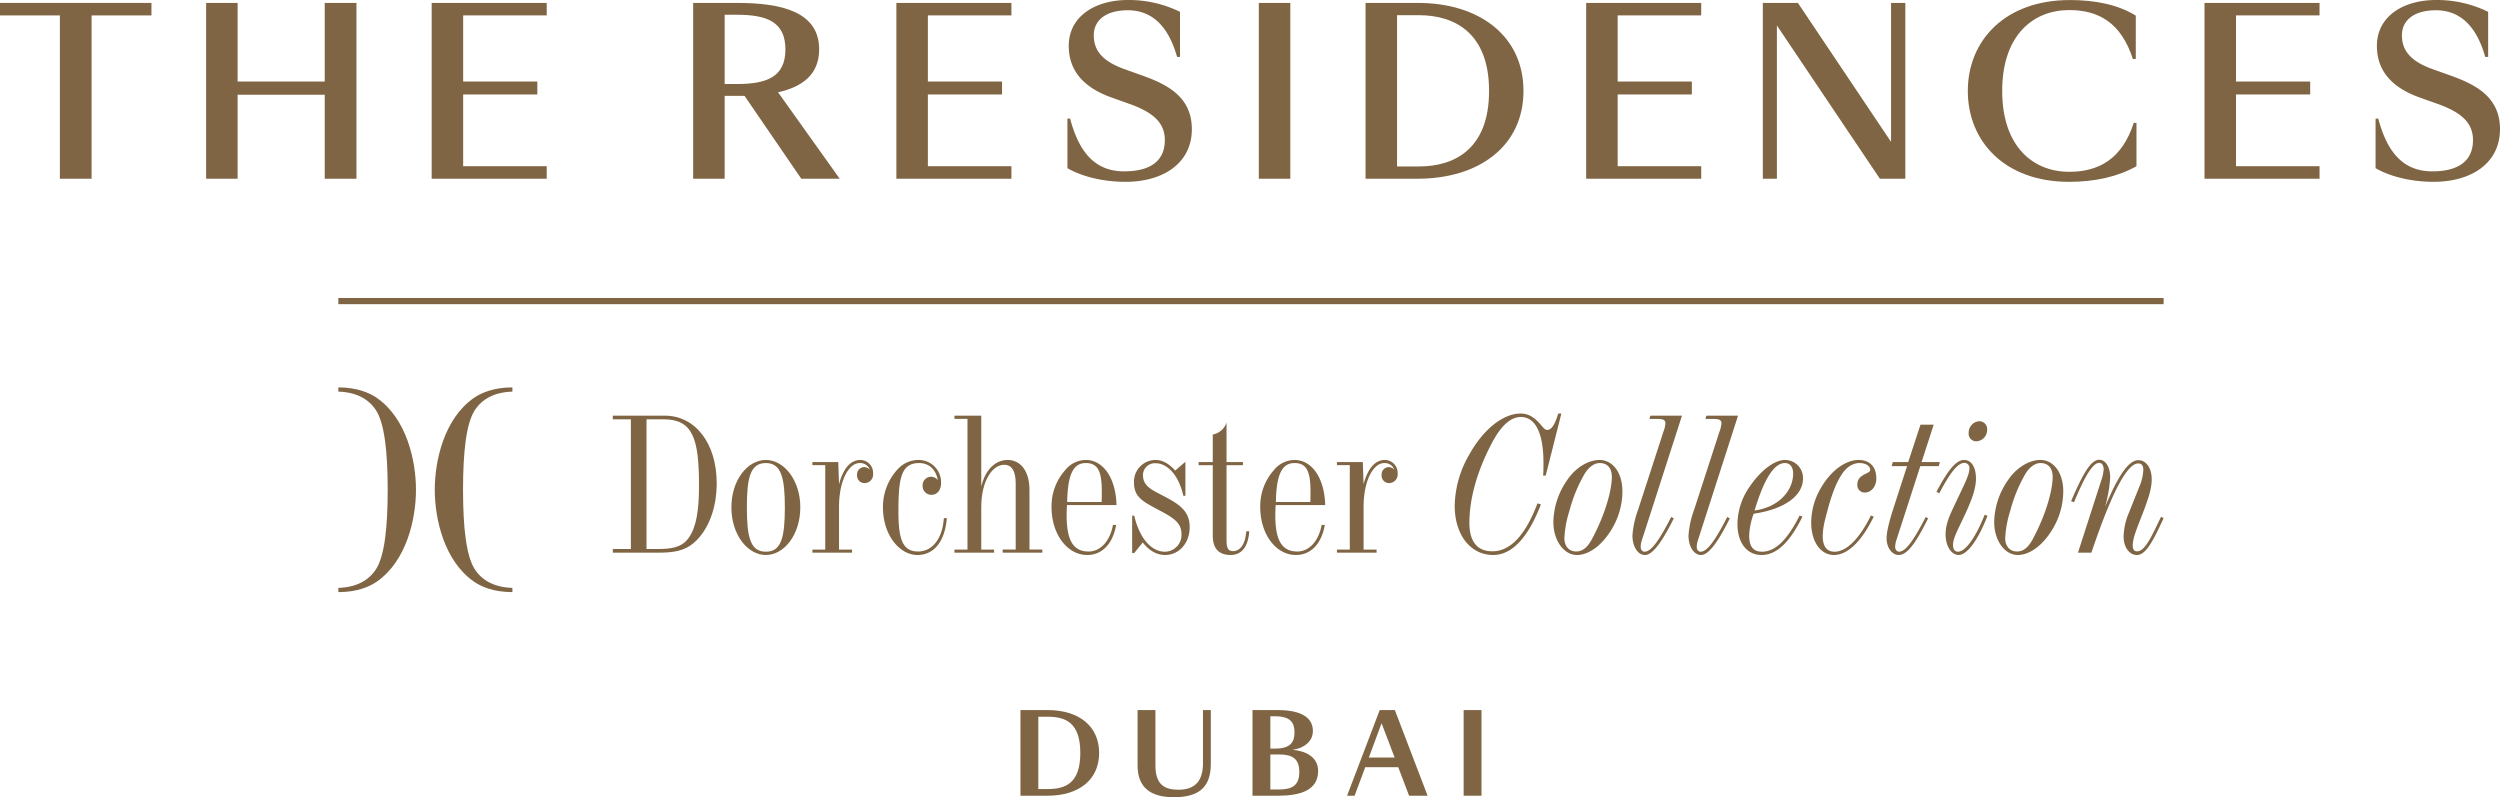 <svg xmlns="http://www.w3.org/2000/svg" width="805.396" height="256.834" viewBox="0 0 805.396 256.834">
  <g id="Group_37632" data-name="Group 37632" transform="translate(-9178 8895)">
    <g id="Group_21" data-name="Group 21" transform="translate(9040.52 -9075.389)">
      <path id="Path_22" data-name="Path 22" d="M166.988,237.691h-10.22V185.083H137.48v-4.03h48.794v4.03H166.988Z" transform="translate(0 0.277)" fill="#7f6543"/>
      <path id="Path_23" data-name="Path 23" d="M222.435,210.631H194.369v27.06H184.223V181.053h10.146v25.333h28.066V181.053h10.22V237.69h-10.22Z" transform="translate(19.661 0.277)" fill="#7f6543"/>
      <path id="Path_24" data-name="Path 24" d="M235.371,181.053h37.061v4.03H245.517v21.3h23.892v4.172H245.517v23.1h26.915v4.03H235.371Z" transform="translate(41.175 0.277)" fill="#7f6543"/>
      <path id="Path_25" data-name="Path 25" d="M304.816,237.691H294.67V181.053h14.249c13.962,0,26.34,2.733,26.34,14.968,0,8.133-5.469,12.092-13.242,13.817l19.862,27.853H329.5l-18.279-26.7h-6.406Zm3.958-30.515c9.43,0,15.618-2.158,15.618-11.155s-6.188-11.155-15.618-11.155h-3.958v22.309Z" transform="translate(66.118 0.277)" fill="#7f6543"/>
      <path id="Path_26" data-name="Path 26" d="M340.753,181.053h37.061v4.03H350.9v21.3h23.893v4.172H350.9v23.1h26.915v4.03H340.753Z" transform="translate(85.502 0.277)" fill="#7f6543"/>
      <path id="Path_27" data-name="Path 27" d="M399.332,213.785l-5.469-1.943c-10.146-3.6-13.891-9.571-13.891-16.7,0-9.426,8.422-14.752,19.072-14.752a37.436,37.436,0,0,1,16.769,3.813V198.74h-.938c-2.662-9.427-7.7-15.042-15.9-15.042-7.053,0-10.939,3.238-10.939,8.062,0,4.387,2.158,8.058,9.571,10.794l6.045,2.159c7.342,2.662,15.976,6.475,15.976,17.271,0,11.084-9.356,16.984-21.372,16.984-6.766,0-13.676-1.51-18.713-4.39V218.607h.864c2.878,10.8,7.988,16.984,17.415,16.984,8.277,0,13.1-3.238,13.1-10.075C410.919,219.545,406.6,216.378,399.332,213.785Z" transform="translate(101.817)" fill="#7f6543"/>
      <path id="Path_28" data-name="Path 28" d="M422.943,181.053h10.146V237.69H422.943Z" transform="translate(120.073 0.277)" fill="#7f6543"/>
      <path id="Path_29" data-name="Path 29" d="M464.059,181.053c19.721,0,33.969,10.65,33.969,28.354s-14.247,28.283-34.115,28.283H447.149V181.053Zm-6.764,3.958v48.72h7.122c11.371,0,22.525-5.614,22.525-24.324s-11.155-24.4-22.525-24.4Z" transform="translate(130.254 0.277)" fill="#7f6543"/>
      <path id="Path_30" data-name="Path 30" d="M497.18,181.053h37.061v4.03H507.326v21.3h23.9v4.172h-23.9v23.1h26.915v4.03H497.18Z" transform="translate(151.299 0.277)" fill="#7f6543"/>
      <path id="Path_31" data-name="Path 31" d="M583.148,181.053V237.69h-8.2l-33.176-49.37v49.37H537.24V181.053h11.3l30.008,44.761V181.053Z" transform="translate(168.148 0.277)" fill="#7f6543"/>
      <path id="Path_32" data-name="Path 32" d="M637.842,185.431v13.962h-.935c-3.817-11.73-11.085-15.76-20.512-15.76-11.659,0-21.591,8.133-21.591,26.051s9.932,26.051,21.591,26.051c9.427,0,16.984-4.03,20.8-15.76h.867v13.962c-5.829,3.309-13.312,5.036-21.663,5.036-20.87,0-32.671-13.1-32.671-29.289S595.671,180.4,616.609,180.4C624.6,180.4,632.087,181.834,637.842,185.431Z" transform="translate(187.701)" fill="#7f6543"/>
      <path id="Path_33" data-name="Path 33" d="M637.4,181.053h37.061v4.03H647.549v21.3h23.9v4.172h-23.9v23.1h26.915v4.03H637.4Z" transform="translate(210.28 0.277)" fill="#7f6543"/>
      <path id="Path_34" data-name="Path 34" d="M695.985,213.785l-5.472-1.943c-10.146-3.6-13.891-9.571-13.891-16.7,0-9.426,8.424-14.752,19.075-14.752a37.434,37.434,0,0,1,16.768,3.813V198.74h-.939c-2.662-9.427-7.7-15.042-15.9-15.042-7.053,0-10.939,3.238-10.939,8.062,0,4.387,2.158,8.058,9.574,10.794l6.045,2.159c7.342,2.662,15.975,6.475,15.975,17.271,0,11.084-9.358,16.984-21.373,16.984-6.765,0-13.676-1.51-18.713-4.39V218.607h.867c2.878,10.8,7.988,16.984,17.414,16.984,8.276,0,13.1-3.238,13.1-10.075C707.571,219.545,703.253,216.378,695.985,213.785Z" transform="translate(226.596)" fill="#7f6543"/>
    </g>
    <g id="The_Residences_DC_C" data-name="The Residences DC C" transform="translate(9149.52 -9058.818)">
      <g id="Group_5" data-name="Group 5" transform="translate(137.48 259.818)">
        <g id="Group_4" data-name="Group 4" transform="translate(0 28.797)">
          <g id="Group_1" data-name="Group 1">
            <path id="Path_1" data-name="Path 1" d="M233.589,297.54v41.785h3.363c4.791,0,7.971-.5,10.187-3.534,2.524-3.478,3.364-9.006,3.364-16.892,0-15.153-1.978-21.359-11.394-21.359Zm-10.857,41.785h5.818V297.54h-5.818v-1.176h16.734c9.774,0,16.734,8.81,16.734,21.786,0,8.133-2.707,14.961-7.08,18.938-3.3,2.979-6.957,3.418-12,3.418H222.73Z" transform="translate(-134.308 -287.255)" fill="#7f6543"/>
            <path id="Path_2" data-name="Path 2" d="M264.546,325.4c0,9.689,1.138,14.283,6.116,14.283s6.121-4.6,6.121-14.283c0-9.625-1.2-14.279-6.121-14.279-4.979,0-6.116,4.654-6.116,14.279m17.216,0c0,8.818-5.217,15.34-11.1,15.34s-11.1-6.522-11.1-15.34,5.217-15.273,11.1-15.273c5.818,0,11.1,6.458,11.1,15.273" transform="translate(-132.937 -286.743)" fill="#7f6543"/>
            <path id="Path_3" data-name="Path 3" d="M300.252,310.13a4.157,4.157,0,0,1,4.023,4.408,2.767,2.767,0,0,1-2.7,3.039,2.4,2.4,0,0,1-2.46-2.545,2.36,2.36,0,0,1,2.281-2.609,2.643,2.643,0,0,1,1.8.81,3.28,3.28,0,0,0-3.243-2.11c-3.419,0-6.654,5.46-6.654,14.156V339h4.194v1H284.719v-1h4.14V311.8h-4.14v-.993h8.338l.243,7.139c1.376-5.149,3.717-7.822,6.952-7.822" transform="translate(-132.001 -286.743)" fill="#7f6543"/>
            <path id="Path_4" data-name="Path 4" d="M317.732,340.741c-5.819,0-11.092-6.521-11.092-15.276a17.835,17.835,0,0,1,4.8-12.416,9.036,9.036,0,0,1,6.892-2.916,7.183,7.183,0,0,1,7.024,7.386c0,2.422-1.321,3.841-3.12,3.841a2.824,2.824,0,0,1-2.821-2.911,2.746,2.746,0,0,1,2.758-2.92,2.78,2.78,0,0,1,2.156,1.117c-.657-3.538-2.932-5.524-6.053-5.524-5.882,0-6.658,5.158-6.658,15.584,0,8.755,1.258,12.91,6.3,12.91,4.5,0,7.86-3.9,8.337-10.741h.959c-.6,7.579-4.2,11.867-9.475,11.867" transform="translate(-131.185 -286.743)" fill="#7f6543"/>
            <path id="Path_5" data-name="Path 5" d="M344.855,312.191c-3.837,0-7.375,5.217-7.375,13.657v13.661h4.135v1H328.84v-1h4.2v-42.1h-4.2v-1.048h8.64V319.2c1.317-5.524,4.617-8.563,8.517-8.563,4.075,0,7.016,3.469,7.016,9.683v19.181h4.14v1h-12.77v-1h4.193V318.214c0-4.037-1.265-6.023-3.72-6.023" transform="translate(-130.359 -287.255)" fill="#7f6543"/>
            <path id="Path_6" data-name="Path 6" d="M375.135,323.669c.056-1.19.056-2.31.056-3.3,0-6.389-1.138-9.25-5.154-9.25-4.2,0-5.822,3.982-6,12.549Zm4.677,7.383c-1.079,6.206-4.621,9.689-9.3,9.689-6.411,0-11.517-6.582-11.517-15.524a17.479,17.479,0,0,1,4.381-11.794,8.614,8.614,0,0,1,6.718-3.291c5.277,0,9.6,5.4,9.834,14.53H363.977c-.06,1.113-.115,2.234-.115,3.223,0,8.009,2.033,11.735,7.076,11.735,3.657,0,6.836-3.1,7.855-8.567Z" transform="translate(-129.237 -286.743)" fill="#7f6543"/>
            <path id="Path_7" data-name="Path 7" d="M394.593,339.684a5.4,5.4,0,0,0,5.337-5.652c0-3.977-3.057-5.524-8.219-8.26-4.377-2.353-7.076-3.845-7.076-8.316a6.972,6.972,0,0,1,6.957-7.328c2.162,0,4.263,1.117,6.3,3.415l3.18-2.728h.123V321.68h-.661c-1.5-6.7-5.166-10.493-8.943-10.493a3.829,3.829,0,0,0-4.07,3.789c0,3.534,2.7,4.714,6.65,6.765,5.519,2.86,8.4,5.09,8.4,10.059,0,5.15-3.478,8.943-7.923,8.943-2.635,0-5.154-1.372-7.191-4.041l-2.758,3.41h-.661V328.07h.661c1.794,7.515,5.635,11.615,9.893,11.615" transform="translate(-128.305 -286.743)" fill="#7f6543"/>
            <path id="Path_8" data-name="Path 8" d="M404.683,312.236v-.993h4.556v-8.88a5.766,5.766,0,0,0,4.437-3.849v12.729h5.281v.993h-5.281V336.2c0,2.544.362,3.722,2.1,3.722,2.285,0,3.964-2.238,4.258-6.4H421c-.362,5.039-2.459,7.647-6,7.647-3.845,0-5.759-2.111-5.759-6.275V312.236Z" transform="translate(-127.537 -287.175)" fill="#7f6543"/>
            <path id="Path_9" data-name="Path 9" d="M439.958,323.669c.056-1.19.056-2.31.056-3.3,0-6.389-1.138-9.25-5.158-9.25-4.2,0-5.818,3.982-6,12.549Zm4.677,7.383c-1.083,6.206-4.621,9.689-9.3,9.689-6.415,0-11.517-6.582-11.517-15.524a17.475,17.475,0,0,1,4.377-11.794,8.622,8.622,0,0,1,6.722-3.291c5.277,0,9.59,5.4,9.83,14.53H428.8c-.06,1.113-.123,2.234-.123,3.223,0,8.009,2.037,11.735,7.08,11.735,3.656,0,6.832-3.1,7.851-8.567Z" transform="translate(-126.825 -286.743)" fill="#7f6543"/>
            <path id="Path_10" data-name="Path 10" d="M463.181,310.13a4.154,4.154,0,0,1,4.019,4.408,2.77,2.77,0,0,1-2.707,3.039,2.4,2.4,0,0,1-2.455-2.545,2.36,2.36,0,0,1,2.281-2.609,2.621,2.621,0,0,1,1.8.81,3.274,3.274,0,0,0-3.235-2.11c-3.427,0-6.658,5.46-6.658,14.156V339h4.193v1H447.644v-1h4.144V311.8h-4.144v-.993h8.337l.244,7.139c1.376-5.149,3.712-7.822,6.957-7.822" transform="translate(-125.938 -286.743)" fill="#7f6543"/>
            <path id="Path_11" data-name="Path 11" d="M518.586,295.7l-5.043,20H512.7c.119-1.3.119-2.614.119-4.041,0-9.749-2.643-14.837-7.31-14.837-3.3,0-6.419,2.86-9.365,8.5-4.854,9.25-7.191,18.009-7.191,25.643,0,6.023,2.58,9.125,7.375,9.125,5.819,0,10.618-5.084,14.574-15.46l1.082.375c-4.143,10.81-9.416,16.274-15.357,16.274-7.314,0-12.408-6.462-12.408-15.9a33.861,33.861,0,0,1,4.552-16.2c4.859-8.819,11.338-13.473,16.674-13.473,2.4,0,4.194,1.057,6.113,3.167,1.082,1.181,1.619,2.114,2.468,2.114,1.432,0,2.574-1.926,3.538-5.28Z" transform="translate(-124.577 -287.28)" fill="#7f6543"/>
            <path id="Path_12" data-name="Path 12" d="M525.009,314.477a47.527,47.527,0,0,0-4.983,12.1,34.248,34.248,0,0,0-1.611,8.755c0,2.672,1.556,4.284,3.827,4.284,1.986,0,3.606-1.3,5.043-3.964,4.684-8.759,6.423-16.338,6.423-20.056,0-2.86-1.446-4.475-3.905-4.475-1.683,0-3.413,1.18-4.795,3.354m12.109,5.835A23.8,23.8,0,0,1,534,331.859c-3.3,5.772-7.676,8.884-11.576,8.884-3.952,0-7.558-4.356-7.558-10.682a24.36,24.36,0,0,1,4.552-13.6c2.822-4.1,6.906-6.33,10.333-6.33,4.134,0,7.365,3.908,7.365,10.183" transform="translate(-123.437 -286.743)" fill="#7f6543"/>
            <path id="Path_13" data-name="Path 13" d="M542.074,338.579c0,.993.541,1.615,1.258,1.615,2.161,0,4.8-3.785,8.584-11.176l.836.439c-3.841,7.694-6.846,11.8-9.3,11.8-2.162,0-4.024-2.495-4.024-6.334a30.883,30.883,0,0,1,1.863-8.385l8.1-24.956a9.7,9.7,0,0,0,.661-2.736c0-1.113-.72-1.428-2.761-1.428h-2.4l.3-1.053h10.2l-12.775,39.674a8.386,8.386,0,0,0-.541,2.541" transform="translate(-122.523 -287.255)" fill="#7f6543"/>
            <path id="Path_14" data-name="Path 14" d="M559.481,338.579c0,.993.542,1.615,1.253,1.615,2.165,0,4.8-3.785,8.585-11.176l.835.439c-3.841,7.694-6.841,11.8-9.288,11.8-2.169,0-4.027-2.495-4.027-6.334a30.63,30.63,0,0,1,1.859-8.385l8.1-24.956a9.742,9.742,0,0,0,.661-2.736c0-1.113-.717-1.428-2.758-1.428h-2.4l.3-1.053h10.2l-12.77,39.674a8.234,8.234,0,0,0-.542,2.541" transform="translate(-121.875 -287.255)" fill="#7f6543"/>
            <path id="Path_15" data-name="Path 15" d="M589.984,314.534c0-2.229-1.083-3.414-2.643-3.414-3.474,0-6.718,5.09-9.778,15.277,7.744-1,12.421-6.393,12.421-11.863m3,13.845c-4.079,8.26-8.282,12.361-13.2,12.361-4.617,0-7.737-3.853-7.737-9.936a21.294,21.294,0,0,1,3.777-11.857c3.96-5.9,8.456-8.819,11.517-8.819a5.8,5.8,0,0,1,5.822,5.963c0,5.336-5.524,9.808-15.894,11.364a22.389,22.389,0,0,0-1.445,7.072c0,3.478,1.321,5.157,4.143,5.157,4.314,0,8.219-3.908,12.114-11.675Z" transform="translate(-121.309 -286.743)" fill="#7f6543"/>
            <path id="Path_16" data-name="Path 16" d="M615.1,328.379c-4.019,8.2-8.516,12.361-12.834,12.361-4.143,0-7.319-4.1-7.319-10.435a22.293,22.293,0,0,1,2.813-10.613c3.423-6.211,8.337-9.565,12.472-9.565,3.607,0,5.7,2.237,5.7,5.963,0,2.6-1.615,4.532-3.776,4.532a2.364,2.364,0,0,1-2.34-2.6c0-1.62.844-2.549,2.639-3.419.964-.5,1.5-.682,1.5-1.364,0-1.062-1.317-2.115-3.415-2.115s-4.079,1.185-5.584,3.414c-2.518,3.73-3.951,8.567-5.456,14.526a23.541,23.541,0,0,0-.839,5.593c0,3.291,1.321,5.029,3.776,5.029,3.785,0,7.915-3.912,11.756-11.675Z" transform="translate(-120.457 -286.743)" fill="#7f6543"/>
            <path id="Path_17" data-name="Path 17" d="M629.639,311.22h5.886l-.363,1.3H629.23l-7.567,23.4a8.5,8.5,0,0,0-.536,2.545c0,.988.536,1.615,1.261,1.615,2.152,0,4.8-3.785,8.576-11.172l.785.435c-3.909,7.826-6.667,11.8-9.484,11.8-2.093,0-3.9-2.241-3.9-5.464,0-1.62.657-4.787,2.1-9.258l4.5-13.9h-4.979l.367-1.3h4.974l3.955-12.054h4.259Z" transform="translate(-119.585 -287.151)" fill="#7f6543"/>
            <path id="Path_18" data-name="Path 18" d="M646.765,304.56a2.452,2.452,0,0,1-2.528-2.737,3.69,3.69,0,0,1,3.36-3.73,2.539,2.539,0,0,1,2.583,2.8,3.638,3.638,0,0,1-3.414,3.667m-3.964,6.018c2.217,0,3.781,2.174,3.781,6.019,0,3.162-1.321,6.713-3.359,11.176-2.16,4.723-4.023,7.822-4.023,10.119,0,1.493.546,2.238,1.56,2.238,2.28,0,5.46-3.973,8.636-11.923l.9.375c-3.3,8.44-6.777,12.6-9.3,12.6-2.277,0-4.2-2.737-4.2-6.645,0-3.478,1.441-6.334,2.942-9.557,2.758-5.9,4.731-9.505,4.731-11.611a1.657,1.657,0,0,0-1.56-1.867c-2.28,0-4.731,3.354-8.149,9.808l-.909-.495c3.606-6.769,6.245-10.242,8.943-10.242" transform="translate(-119.009 -287.191)" fill="#7f6543"/>
            <path id="Path_19" data-name="Path 19" d="M661.923,314.477a47.8,47.8,0,0,0-4.979,12.1,34.432,34.432,0,0,0-1.611,8.755c0,2.672,1.556,4.284,3.836,4.284,1.974,0,3.6-1.3,5.035-3.964,4.684-8.759,6.419-16.338,6.419-20.056,0-2.86-1.446-4.475-3.9-4.475-1.684,0-3.428,1.18-4.8,3.354m12.119,5.835a23.854,23.854,0,0,1-3.121,11.546c-3.3,5.772-7.672,8.884-11.568,8.884-3.968,0-7.565-4.356-7.565-10.682a24.275,24.275,0,0,1,4.565-13.6c2.817-4.1,6.9-6.33,10.311-6.33,4.143,0,7.379,3.908,7.379,10.183" transform="translate(-118.342 -286.743)" fill="#7f6543"/>
            <path id="Path_20" data-name="Path 20" d="M685.331,316.9a14.492,14.492,0,0,0,.835-3.726c0-1.3-.6-2.11-1.441-2.11-2.037,0-4.612,4.22-8.1,12.664l-.955-.307c3.782-8.815,6.356-13.354,9.054-13.354,2.046,0,3.542,2.241,3.542,5.775a43.046,43.046,0,0,1-1.679,9.442c4.258-10.056,7.553-15.089,10.8-15.089,2.332,0,4.255,2.357,4.255,6.146,0,2.916-.964,5.712-2.093,8.883-2.106,5.7-4.019,9.62-4.019,12.477,0,1.241.481,1.863,1.376,1.863,2.4,0,4.262-3.786,7.737-11.113l.839.426c-3.6,7.83-5.814,11.871-8.635,11.871-2.281,0-4.263-2.362-4.263-5.967a20.86,20.86,0,0,1,1.56-7.268l3.482-8.691a15.748,15.748,0,0,0,1.317-5.4c0-1.5-.537-2.174-1.615-2.174-3.661,0-8.64,9.557-15.115,28.746h-4.322Z" transform="translate(-117.453 -286.745)" fill="#7f6543"/>
            <path id="Path_21" data-name="Path 21" d="M149.825,290.932c-2.166-1.492-6.207-3.35-12.345-3.35v1.364c5.968.17,9.919,2.536,12.17,6.078,2.665,4.182,3.73,13.15,3.73,25.536s-1.065,21.351-3.73,25.537c-2.251,3.542-6.2,5.9-12.17,6.082v1.36c6.262,0,10.179-1.855,12.345-3.346,9.628-6.645,12.663-20.2,12.663-29.633s-3.035-22.987-12.663-29.628m43.728-1.986v-1.364c-6.141,0-10.178,1.859-12.344,3.35-9.624,6.641-12.663,20.2-12.663,29.628s3.039,22.988,12.663,29.633c2.166,1.492,6.082,3.346,12.344,3.346v-1.36c-5.967-.179-9.919-2.54-12.169-6.082-2.665-4.186-3.734-13.146-3.734-25.537s1.069-21.354,3.734-25.536c2.25-3.542,6.2-5.908,12.169-6.078" transform="translate(-137.48 -287.582)" fill="#7f6543"/>
          </g>
          <g id="Group_3" data-name="Group 3" transform="translate(219.752 103.955)">
            <path id="Path_35" data-name="Path 35" d="M358.112,387.807c10.1,0,16.581,5.224,16.581,13.816S368.209,415.4,358.112,415.4h-8.764V387.807Zm-3.014,2.14v23.314h2.874c5.68,0,10.656-1.648,10.656-11.639s-4.977-11.676-10.656-11.676Z" transform="translate(-349.348 -387.807)" fill="#7f6543"/>
            <path id="Path_36" data-name="Path 36" d="M391.47,387.807v17.812c0,6.136,2.841,7.851,7.433,7.851,5.5,0,7.888-3.014,7.888-8.554V387.807h2.525v17.355c0,7.326-3.647,10.727-11.884,10.727-7.468,0-11.709-3.085-11.709-10.236V387.807Z" transform="translate(-347.994 -387.807)" fill="#7f6543"/>
            <path id="Path_37" data-name="Path 37" d="M429.516,387.807c5.82,0,11.36,1.474,11.36,6.732,0,3.368-2.841,5.578-6.556,6.065,4.277.387,8.239,2.314,8.239,6.839,0,6.2-5.714,7.959-12.9,7.959h-8.241v-27.6Zm-2.347,2v10.41h1.542c4.978,0,6.239-2.1,6.239-5.224,0-3.085-1.261-5.186-6.239-5.186Zm2.768,23.589c4.418,0,6.555-1.436,6.555-5.607,0-4.28-2.137-5.678-6.555-5.678h-2.768V413.4Z" transform="translate(-346.666 -387.807)" fill="#7f6543"/>
            <path id="Path_38" data-name="Path 38" d="M467.272,406.214H456.649l-3.438,9.187h-2.419l10.519-27.594h4.87L476.734,415.4h-5.957Zm-9.466-3.122h8.308l-4.208-11.039Z" transform="translate(-345.573 -387.807)" fill="#7f6543"/>
            <path id="Path_39" data-name="Path 39" d="M487,387.807h5.752V415.4H487Z" transform="translate(-344.226 -387.807)" fill="#7f6543"/>
          </g>
        </g>
        <rect id="Rectangle_1" data-name="Rectangle 1" width="588.025" height="1.993" fill="#7f6543"/>
      </g>
    </g>
  </g>
</svg>
